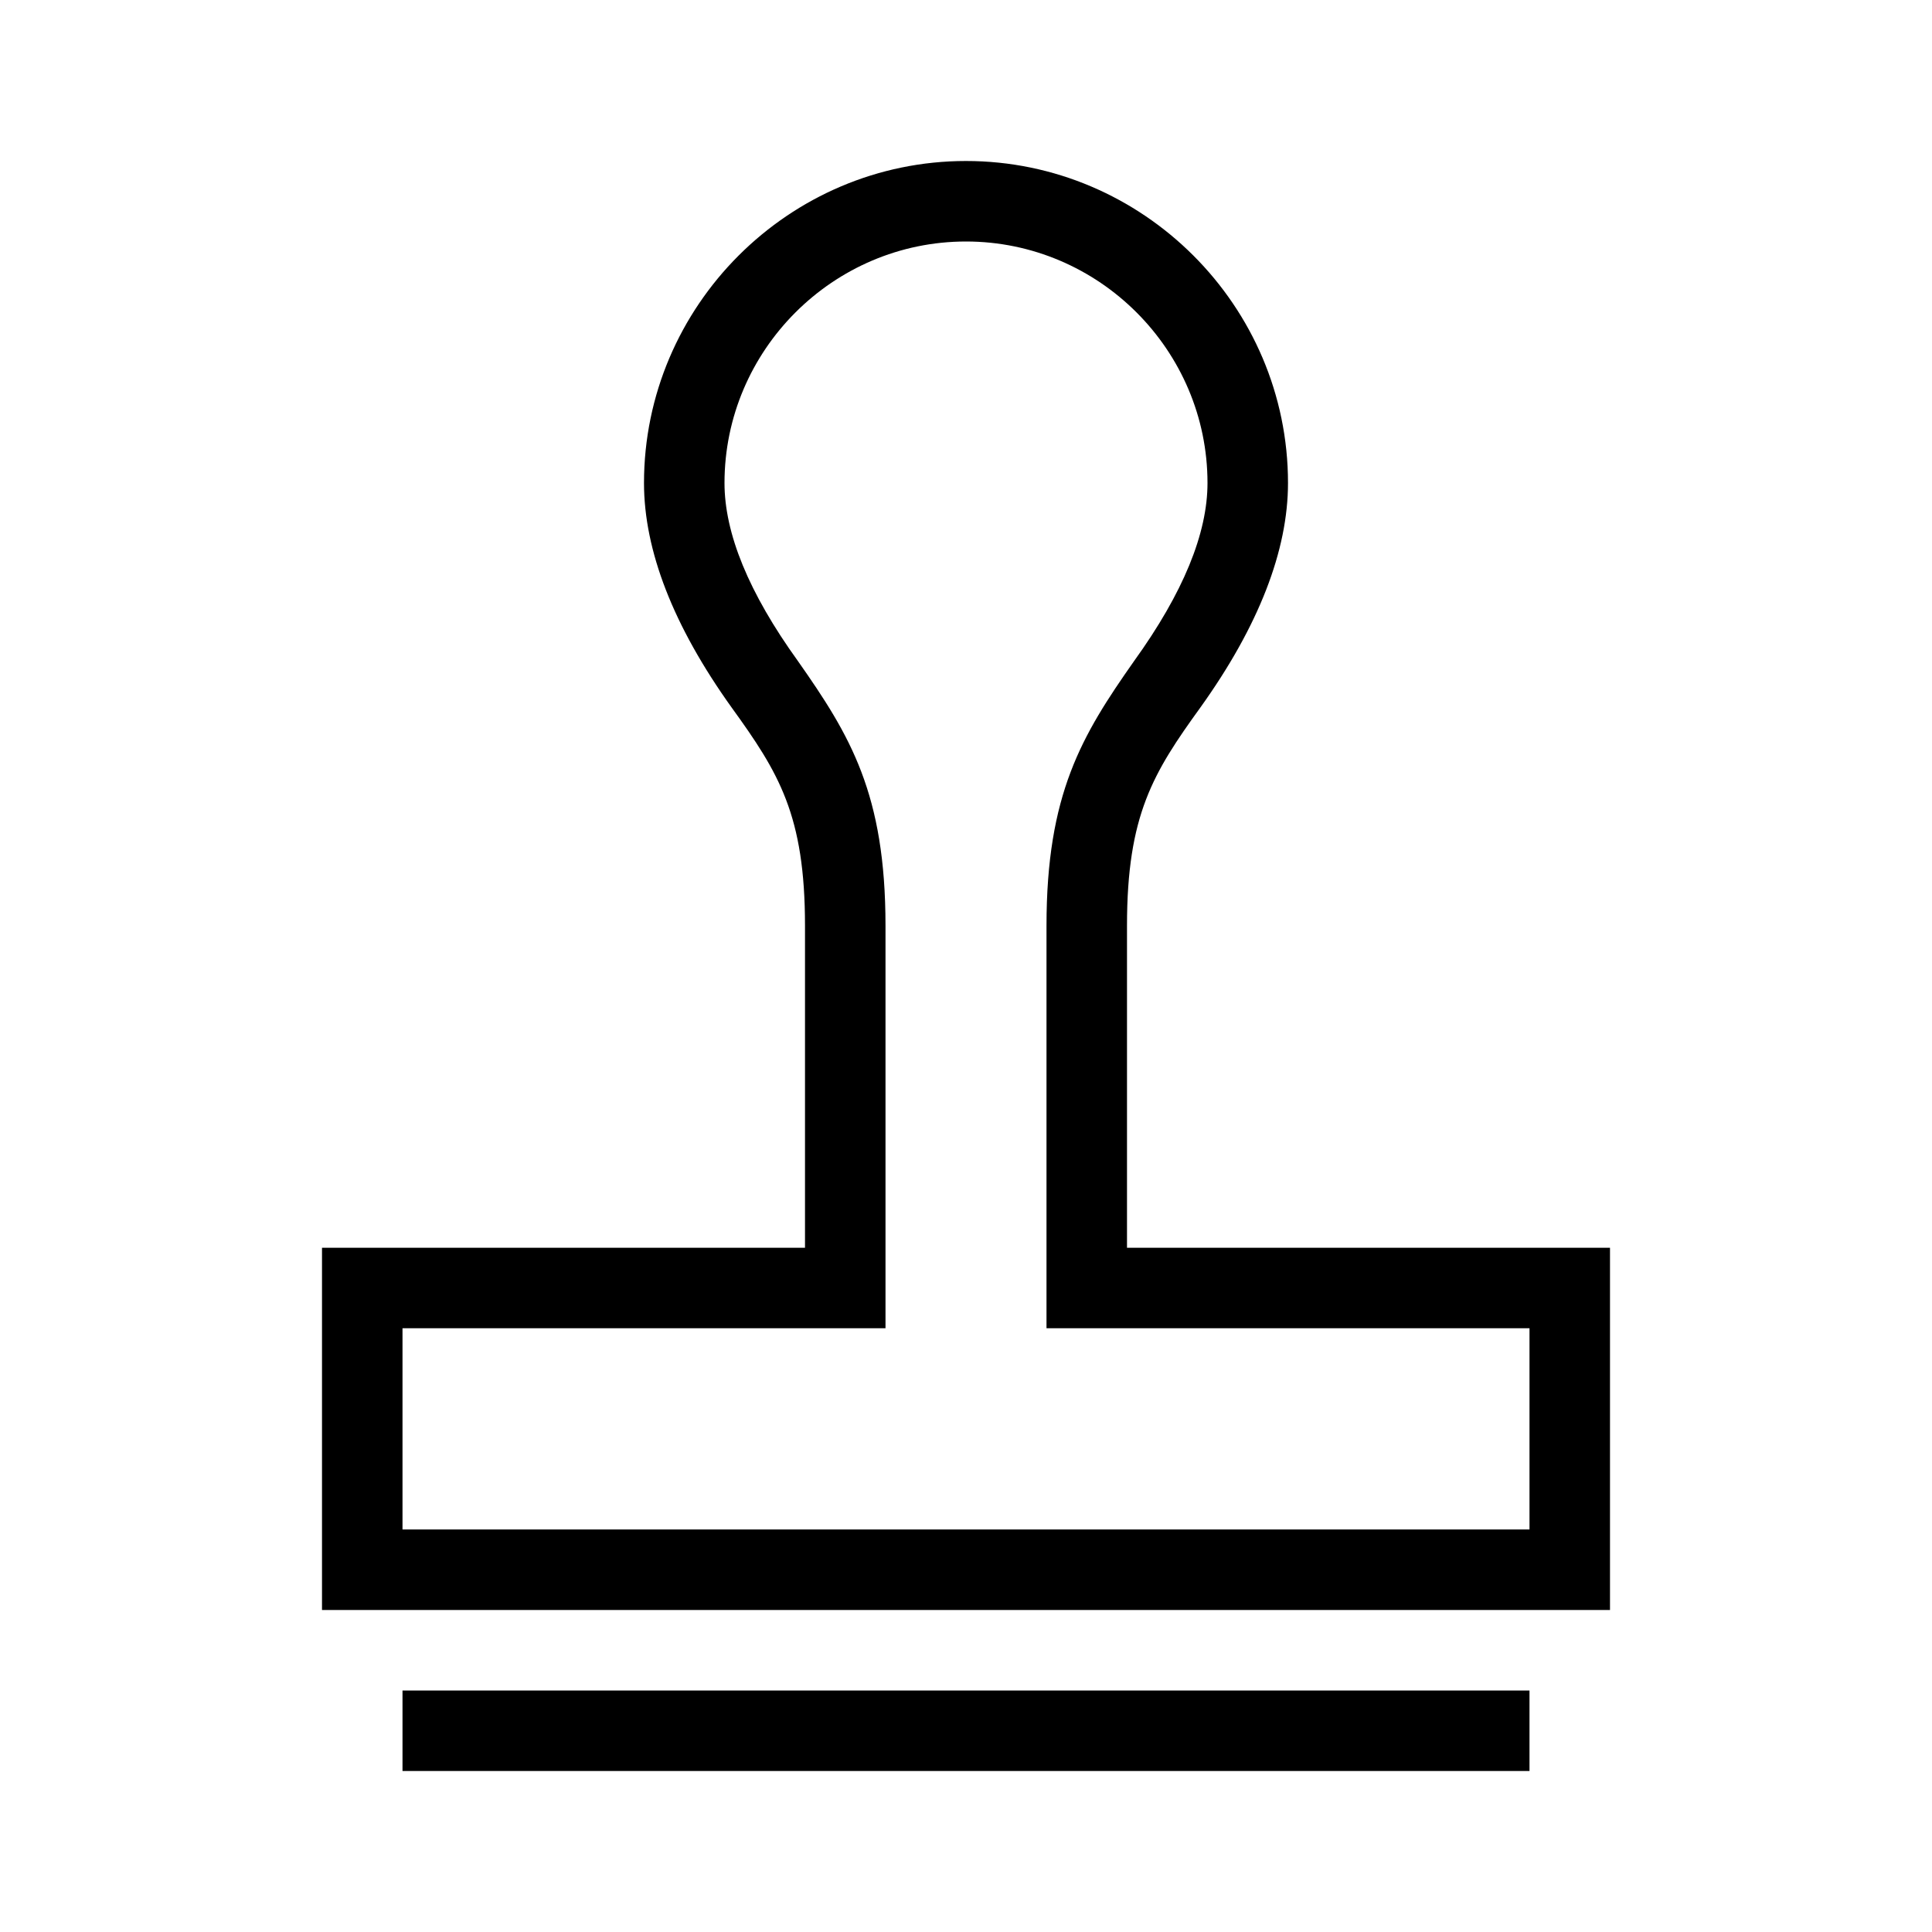 <?xml version="1.0" encoding="UTF-8"?>
<svg xmlns="http://www.w3.org/2000/svg" viewBox="0 0 192 192"><path d="M40 168h112v8H40zM160 160H32v-36h48V92c0-11-2.6-15.2-7.3-21.7C66.9 62.2 64 54.7 64 48c0-17.6 14.4-32 32-32s32 14.4 32 32c0 6.7-2.9 14.2-8.7 22.3C114.6 76.8 112 81 112 92v32h48v36zm-120-8h112v-20h-48V92c0-13.1 3.5-18.9 8.7-26.3C117.6 58.9 120 53 120 48c0-13.2-10.8-24-24-24S72 34.8 72 48c0 5 2.4 10.9 7.3 17.7C84.5 73.1 88 78.9 88 92v40H40v20z" fill="rgba(0,0,0,1)"/></svg>
